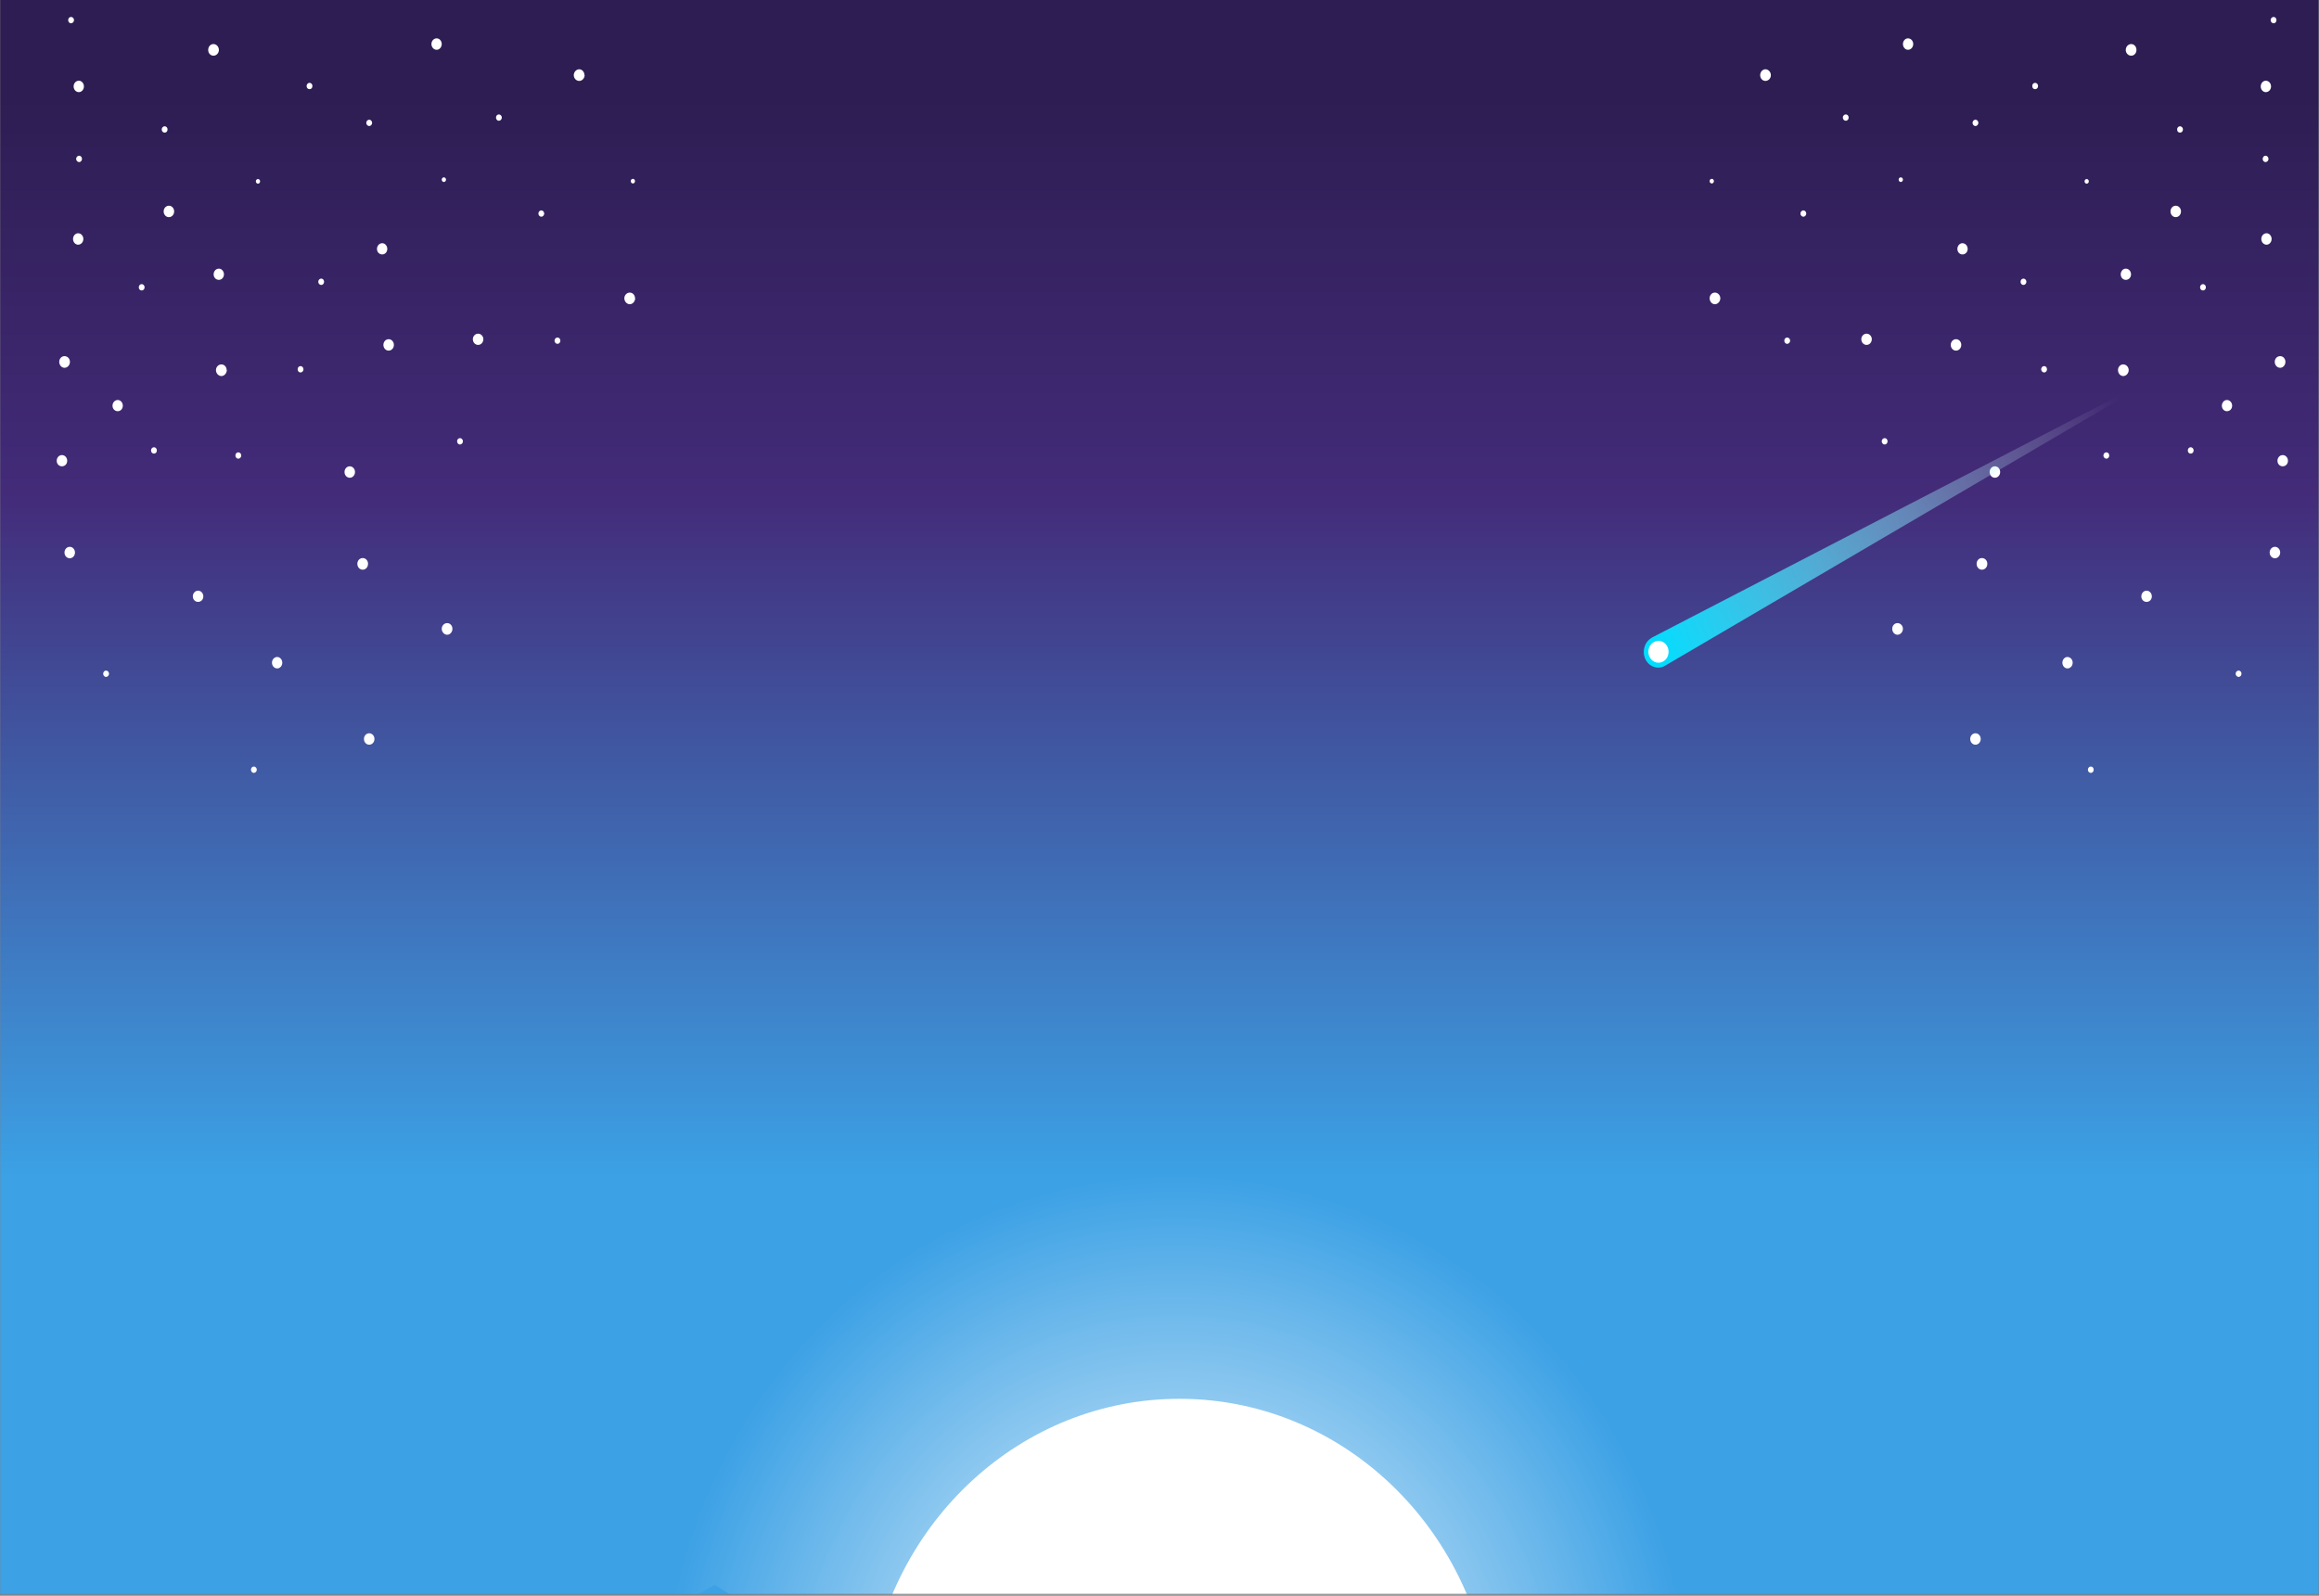<svg width="1280" height="881" viewBox="0 0 1280 881" fill="none" xmlns="http://www.w3.org/2000/svg">
<rect x="0" y="0" width="1280" height="881" fill="#808080" stroke="none"/>
<mask id="mask0_330_645" style="mask-type:luminance" maskUnits="userSpaceOnUse" x="0" y="-13" width="1280" height="894">
<path d="M1280 -12.861V880.082H0V-12.861H1280Z" fill="white"/>
</mask>
<g mask="url(#mask0_330_645)">
<path d="M1279.82 -5.27V887.697H-0.15V-5.27H1279.82Z" fill="url(#paint0_linear_330_645)"/>
<g style="mix-blend-mode:overlay">
<path d="M46.325 47.719C46.325 49.473 45.038 50.877 43.535 50.877C41.925 50.877 40.637 49.473 40.637 47.719C40.637 45.964 41.925 44.56 43.535 44.56C45.038 44.56 46.325 45.964 46.325 47.719Z" fill="white"/>
<path d="M155.808 365.883C155.808 367.637 154.52 369.041 153.017 369.041C151.407 369.041 150.119 367.637 150.119 365.883C150.119 364.128 151.407 362.725 153.017 362.725C154.52 362.725 155.808 364.128 155.808 365.883Z" fill="white"/>
<path d="M206.685 407.992C206.685 409.747 205.397 411.15 203.787 411.15C202.177 411.15 200.889 409.747 200.889 407.992C200.889 406.238 202.177 404.834 203.787 404.834C205.397 404.834 206.685 406.238 206.685 407.992Z" fill="white"/>
<path d="M243.824 24.324C243.824 26.079 242.536 27.483 241.033 27.483C239.423 27.483 238.135 26.079 238.135 24.324C238.135 22.57 239.423 21.166 241.033 21.166C242.536 21.166 243.824 22.57 243.824 24.324Z" fill="white"/>
<path d="M96.13 116.732C96.13 118.487 94.842 119.891 93.232 119.891C91.622 119.891 90.334 118.487 90.334 116.732C90.334 114.978 91.622 113.574 93.232 113.574C94.842 113.574 96.13 114.978 96.13 116.732Z" fill="white"/>
<path d="M213.769 137.436C213.769 139.19 212.481 140.477 210.978 140.477C209.368 140.477 208.08 139.19 208.08 137.436C208.08 135.681 209.368 134.277 210.978 134.277C212.481 134.277 213.769 135.681 213.769 137.436Z" fill="white"/>
<path d="M217.417 190.424C217.417 192.178 216.129 193.582 214.519 193.582C212.909 193.582 211.621 192.178 211.621 190.424C211.621 188.669 212.909 187.266 214.519 187.266C216.129 187.266 217.417 188.669 217.417 190.424Z" fill="white"/>
<path d="M37.095 254.408C37.095 256.163 35.807 257.45 34.197 257.45C32.587 257.45 31.299 256.163 31.299 254.408C31.299 252.654 32.587 251.25 34.197 251.25C35.807 251.25 37.095 252.654 37.095 254.408Z" fill="white"/>
<path d="M123.609 151.473C123.609 153.227 122.321 154.514 120.818 154.514C119.208 154.514 117.92 153.227 117.92 151.473C117.92 149.718 119.208 148.314 120.818 148.314C122.321 148.314 123.609 149.718 123.609 151.473Z" fill="white"/>
<path d="M195.95 260.607C195.95 262.362 194.662 263.766 193.052 263.766C191.442 263.766 190.154 262.362 190.154 260.607C190.154 258.853 191.442 257.449 193.052 257.449C194.662 257.449 195.95 258.853 195.95 260.607Z" fill="white"/>
<path d="M41.388 305.059C41.388 306.813 40.1 308.217 38.49 308.217C36.88 308.217 35.592 306.813 35.592 305.059C35.592 303.304 36.88 301.9 38.49 301.9C40.1 301.9 41.388 303.304 41.388 305.059Z" fill="white"/>
<path d="M67.792 223.996C67.792 225.751 66.504 227.037 65.002 227.037C63.392 227.037 62.103 225.751 62.103 223.996C62.103 222.242 63.392 220.838 65.002 220.838C66.504 220.838 67.792 222.242 67.792 223.996Z" fill="white"/>
<path d="M266.792 187.266C266.792 189.02 265.504 190.424 263.894 190.424C262.284 190.424 260.996 189.02 260.996 187.266C260.996 185.628 262.284 184.225 263.894 184.225C265.504 184.225 266.792 185.628 266.792 187.266Z" fill="white"/>
<path d="M112.23 329.27C112.23 331.024 110.942 332.311 109.332 332.311C107.722 332.311 106.434 331.024 106.434 329.27C106.434 327.515 107.722 326.111 109.332 326.111C110.942 326.111 112.23 327.515 112.23 329.27Z" fill="white"/>
<path d="M143.572 100.123C143.572 100.824 143.036 101.409 142.392 101.409C141.748 101.409 141.211 100.824 141.211 100.123C141.211 99.421 141.748 98.836 142.392 98.836C143.036 98.836 143.572 99.421 143.572 100.123Z" fill="white"/>
<path d="M246.184 99.187C246.184 99.889 245.647 100.474 245.003 100.474C244.359 100.474 243.822 99.889 243.822 99.187C243.822 98.485 244.359 97.9 245.003 97.9C245.647 97.9 246.184 98.485 246.184 99.187Z" fill="white"/>
<path d="M350.514 100.005C350.514 100.707 349.977 101.292 349.333 101.292C348.689 101.292 348.152 100.707 348.152 100.005C348.152 99.304 348.689 98.719 349.333 98.719C349.977 98.719 350.514 99.304 350.514 100.005Z" fill="white"/>
<path d="M46.003 131.938C46.003 133.692 44.715 135.096 43.105 135.096C41.602 135.096 40.315 133.692 40.315 131.938C40.315 130.183 41.602 128.779 43.105 128.779C44.715 128.779 46.003 130.183 46.003 131.938Z" fill="white"/>
<g style="mix-blend-mode:overlay">
<path d="M45.253 87.723C45.253 88.659 44.609 89.478 43.643 89.478C42.785 89.478 42.033 88.659 42.033 87.723C42.033 86.788 42.785 85.969 43.643 85.969C44.609 85.969 45.253 86.788 45.253 87.723Z" fill="white"/>
</g>
<g style="mix-blend-mode:overlay">
<path d="M40.851 11.106C40.851 12.042 40.1 12.861 39.241 12.861C38.275 12.861 37.631 12.042 37.631 11.106C37.631 10.17 38.275 9.352 39.241 9.352C40.1 9.352 40.851 10.17 40.851 11.106Z" fill="white"/>
</g>
<g style="mix-blend-mode:overlay">
<path d="M79.814 158.608C79.814 159.661 79.062 160.363 78.204 160.363C77.345 160.363 76.594 159.661 76.594 158.608C76.594 157.672 77.345 156.854 78.204 156.854C79.062 156.854 79.814 157.672 79.814 158.608Z" fill="white"/>
</g>
<g style="mix-blend-mode:overlay">
<path d="M60.173 371.965C60.173 372.9 59.422 373.719 58.563 373.719C57.597 373.719 56.953 372.9 56.953 371.965C56.953 371.029 57.597 370.211 58.563 370.211C59.422 370.211 60.173 371.029 60.173 371.965Z" fill="white"/>
</g>
<g style="mix-blend-mode:overlay">
<path d="M86.577 248.678C86.577 249.731 85.933 250.433 84.967 250.433C84.109 250.433 83.357 249.731 83.357 248.678C83.357 247.743 84.109 246.924 84.967 246.924C85.933 246.924 86.577 247.743 86.577 248.678Z" fill="white"/>
</g>
<g style="mix-blend-mode:overlay">
<path d="M141.747 424.954C141.747 425.89 140.996 426.708 140.137 426.708C139.171 426.708 138.527 425.89 138.527 424.954C138.527 424.018 139.171 423.199 140.137 423.199C140.996 423.199 141.747 424.018 141.747 424.954Z" fill="white"/>
</g>
<g style="mix-blend-mode:overlay">
<path d="M133.16 251.483C133.16 252.419 132.408 253.238 131.549 253.238C130.583 253.238 129.939 252.419 129.939 251.483C129.939 250.547 130.583 249.729 131.549 249.729C132.408 249.729 133.16 250.547 133.16 251.483Z" fill="white"/>
</g>
<g style="mix-blend-mode:overlay">
<path d="M178.886 155.567C178.886 156.503 178.242 157.322 177.276 157.322C176.417 157.322 175.666 156.503 175.666 155.567C175.666 154.631 176.417 153.812 177.276 153.812C178.242 153.812 178.886 154.631 178.886 155.567Z" fill="white"/>
</g>
<g style="mix-blend-mode:overlay">
<path d="M167.507 203.878C167.507 204.813 166.756 205.632 165.897 205.632C164.931 205.632 164.287 204.813 164.287 203.878C164.287 202.942 164.931 202.123 165.897 202.123C166.756 202.123 167.507 202.942 167.507 203.878Z" fill="white"/>
</g>
<g style="mix-blend-mode:overlay">
<path d="M255.523 243.647C255.523 244.583 254.771 245.402 253.913 245.402C252.947 245.402 252.303 244.583 252.303 243.647C252.303 242.711 252.947 241.893 253.913 241.893C254.771 241.893 255.523 242.711 255.523 243.647Z" fill="white"/>
</g>
<g style="mix-blend-mode:overlay">
<path d="M92.478 71.466C92.478 72.518 91.834 73.22 90.868 73.22C90.009 73.22 89.258 72.518 89.258 71.466C89.258 70.53 90.009 69.711 90.868 69.711C91.834 69.711 92.478 70.53 92.478 71.466Z" fill="white"/>
</g>
<g style="mix-blend-mode:overlay">
<path d="M120.818 27.599C120.818 29.354 119.422 30.758 117.812 30.758C116.202 30.758 114.914 29.354 114.914 27.599C114.914 25.728 116.202 24.324 117.812 24.324C119.422 24.324 120.818 25.728 120.818 27.599Z" fill="white"/>
</g>
<g style="mix-blend-mode:overlay">
<path d="M125.216 204.344C125.109 206.098 123.821 207.619 122.21 207.619C120.6 207.619 119.205 206.098 119.205 204.344C119.205 202.589 120.6 201.186 122.21 201.186C123.821 201.186 125.109 202.589 125.109 204.344H125.216Z" fill="white"/>
</g>
<g style="mix-blend-mode:overlay">
<path d="M350.622 164.689C350.515 166.444 349.227 167.965 347.617 167.965C346.007 167.965 344.611 166.444 344.611 164.689C344.611 162.935 346.007 161.531 347.617 161.531C349.227 161.531 350.515 162.935 350.515 164.689H350.622Z" fill="white"/>
</g>
<g style="mix-blend-mode:overlay">
<path d="M322.714 41.519C322.607 43.274 321.319 44.678 319.709 44.678C318.098 44.678 316.703 43.274 316.703 41.519C316.703 39.765 318.098 38.244 319.709 38.244C321.319 38.244 322.607 39.765 322.607 41.519H322.714Z" fill="white"/>
</g>
<g style="mix-blend-mode:overlay">
<path d="M203.144 311.258C203.144 313.129 201.856 314.533 200.246 314.533C198.528 314.533 197.24 313.129 197.24 311.258C197.24 309.503 198.528 308.1 200.246 308.1C201.856 308.1 203.144 309.503 203.144 311.258Z" fill="white"/>
</g>
<g style="mix-blend-mode:overlay">
<path d="M249.726 347.168C249.726 348.923 248.438 350.443 246.828 350.443C245.218 350.443 243.822 348.923 243.822 347.168C243.822 345.413 245.218 344.01 246.828 344.01C248.438 344.01 249.726 345.413 249.726 347.168Z" fill="white"/>
</g>
<g style="mix-blend-mode:overlay">
<path d="M38.599 199.783C38.599 201.538 37.311 203.058 35.593 203.058C33.983 203.058 32.695 201.538 32.695 199.783C32.695 198.029 33.983 196.625 35.593 196.625C37.311 196.625 38.599 198.029 38.599 199.783Z" fill="white"/>
</g>
<g style="mix-blend-mode:overlay">
<path d="M172.445 47.485C172.445 48.538 171.801 49.24 170.835 49.24C169.976 49.24 169.225 48.538 169.225 47.485C169.225 46.549 169.976 45.73 170.835 45.73C171.801 45.73 172.445 46.549 172.445 47.485Z" fill="white"/>
</g>
<g style="mix-blend-mode:overlay">
<path d="M205.396 67.837C205.396 68.772 204.644 69.591 203.786 69.591C202.927 69.591 202.176 68.772 202.176 67.837C202.176 66.901 202.927 66.082 203.786 66.082C204.644 66.082 205.396 66.901 205.396 67.837Z" fill="white"/>
</g>
<g style="mix-blend-mode:overlay">
<path d="M300.39 117.901C300.39 118.837 299.639 119.656 298.78 119.656C297.921 119.656 297.17 118.837 297.17 117.901C297.17 116.965 297.921 116.146 298.78 116.146C299.639 116.146 300.39 116.965 300.39 117.901Z" fill="white"/>
</g>
<g style="mix-blend-mode:overlay">
<path d="M309.298 188.087C309.298 189.022 308.654 189.841 307.688 189.841C306.829 189.841 306.078 189.022 306.078 188.087C306.078 187.151 306.829 186.332 307.688 186.332C308.654 186.332 309.298 187.151 309.298 188.087Z" fill="white"/>
</g>
<g style="mix-blend-mode:overlay">
<path d="M276.99 64.915C276.99 65.85 276.238 66.669 275.38 66.669C274.414 66.669 273.77 65.85 273.77 64.915C273.77 63.979 274.414 63.16 275.38 63.16C276.238 63.16 276.99 63.979 276.99 64.915Z" fill="white"/>
</g>
</g>
<g style="mix-blend-mode:overlay">
<path d="M1247.84 47.719C1247.84 49.473 1249.12 50.877 1250.63 50.877C1252.24 50.877 1253.53 49.473 1253.53 47.719C1253.53 45.964 1252.24 44.56 1250.63 44.56C1249.12 44.56 1247.84 45.964 1247.84 47.719Z" fill="white"/>
<path d="M1138.36 365.883C1138.36 367.637 1139.64 369.041 1141.14 369.041C1142.75 369.041 1144.04 367.637 1144.04 365.883C1144.04 364.128 1142.75 362.725 1141.14 362.725C1139.64 362.725 1138.36 364.128 1138.36 365.883Z" fill="white"/>
<path d="M1087.48 407.992C1087.48 409.747 1088.77 411.15 1090.38 411.15C1091.99 411.15 1093.28 409.747 1093.28 407.992C1093.28 406.238 1091.99 404.834 1090.38 404.834C1088.77 404.834 1087.48 406.238 1087.48 407.992Z" fill="white"/>
<path d="M1050.35 24.324C1050.35 26.079 1051.63 27.483 1053.13 27.483C1054.74 27.483 1056.03 26.079 1056.03 24.324C1056.03 22.57 1054.74 21.166 1053.13 21.166C1051.63 21.166 1050.35 22.57 1050.35 24.324Z" fill="white"/>
<path d="M1198.03 116.732C1198.03 118.487 1199.32 119.891 1200.93 119.891C1202.54 119.891 1203.83 118.487 1203.83 116.732C1203.83 114.978 1202.54 113.574 1200.93 113.574C1199.32 113.574 1198.03 114.978 1198.03 116.732Z" fill="white"/>
<path d="M1080.4 137.436C1080.4 139.19 1081.68 140.477 1083.18 140.477C1084.79 140.477 1086.08 139.19 1086.08 137.436C1086.08 135.681 1084.79 134.277 1083.18 134.277C1081.68 134.277 1080.4 135.681 1080.4 137.436Z" fill="white"/>
<path d="M1076.74 190.424C1076.74 192.178 1078.04 193.582 1079.65 193.582C1081.26 193.582 1082.55 192.178 1082.55 190.424C1082.55 188.669 1081.26 187.266 1079.65 187.266C1078.04 187.266 1076.74 188.669 1076.74 190.424Z" fill="white"/>
<path d="M1257.07 254.408C1257.07 256.163 1258.36 257.45 1259.97 257.45C1261.58 257.45 1262.87 256.163 1262.87 254.408C1262.87 252.654 1261.58 251.25 1259.97 251.25C1258.36 251.25 1257.07 252.654 1257.07 254.408Z" fill="white"/>
<path d="M1170.56 151.473C1170.56 153.227 1171.84 154.514 1173.34 154.514C1174.95 154.514 1176.25 153.227 1176.25 151.473C1176.25 149.718 1174.95 148.314 1173.34 148.314C1171.84 148.314 1170.56 149.718 1170.56 151.473Z" fill="white"/>
<path d="M1098.21 260.607C1098.21 262.362 1099.5 263.766 1101.11 263.766C1102.72 263.766 1104.01 262.362 1104.01 260.607C1104.01 258.853 1102.72 257.449 1101.11 257.449C1099.5 257.449 1098.21 258.853 1098.21 260.607Z" fill="white"/>
<path d="M1252.77 305.059C1252.77 306.813 1254.06 308.217 1255.67 308.217C1257.28 308.217 1258.58 306.813 1258.58 305.059C1258.58 303.304 1257.28 301.9 1255.67 301.9C1254.06 301.9 1252.77 303.304 1252.77 305.059Z" fill="white"/>
<path d="M1226.38 223.996C1226.38 225.751 1227.66 227.037 1229.16 227.037C1230.77 227.037 1232.06 225.751 1232.06 223.996C1232.06 222.242 1230.77 220.838 1229.16 220.838C1227.66 220.838 1226.38 222.242 1226.38 223.996Z" fill="white"/>
<path d="M1027.37 187.266C1027.37 189.02 1028.66 190.424 1030.27 190.424C1031.88 190.424 1033.17 189.02 1033.17 187.266C1033.17 185.628 1031.88 184.225 1030.27 184.225C1028.66 184.225 1027.37 185.628 1027.37 187.266Z" fill="white"/>
<path d="M1181.93 329.27C1181.93 331.024 1183.22 332.311 1184.83 332.311C1186.44 332.311 1187.73 331.024 1187.73 329.27C1187.73 327.515 1186.44 326.111 1184.83 326.111C1183.22 326.111 1181.93 327.515 1181.93 329.27Z" fill="white"/>
<path d="M1150.59 100.123C1150.59 100.824 1151.13 101.409 1151.78 101.409C1152.41 101.409 1152.95 100.824 1152.95 100.123C1152.95 99.421 1152.41 98.836 1151.78 98.836C1151.13 98.836 1150.59 99.421 1150.59 100.123Z" fill="white"/>
<path d="M1047.98 99.187C1047.98 99.889 1048.52 100.474 1049.16 100.474C1049.81 100.474 1050.35 99.889 1050.35 99.187C1050.35 98.485 1049.81 97.9 1049.16 97.9C1048.52 97.9 1047.98 98.485 1047.98 99.187Z" fill="white"/>
<path d="M943.646 100.005C943.646 100.707 944.183 101.292 944.829 101.292C945.475 101.292 946.011 100.707 946.011 100.005C946.011 99.304 945.475 98.719 944.829 98.719C944.183 98.719 943.646 99.304 943.646 100.005Z" fill="white"/>
<path d="M1248.16 131.938C1248.16 133.692 1249.45 135.096 1251.06 135.096C1252.56 135.096 1253.85 133.692 1253.85 131.938C1253.85 130.183 1252.56 128.779 1251.06 128.779C1249.45 128.779 1248.16 130.183 1248.16 131.938Z" fill="white"/>
<g style="mix-blend-mode:overlay">
<path d="M1248.91 87.723C1248.91 88.659 1249.55 89.478 1250.52 89.478C1251.38 89.478 1252.13 88.659 1252.13 87.723C1252.13 86.788 1251.38 85.969 1250.52 85.969C1249.55 85.969 1248.91 86.788 1248.91 87.723Z" fill="white"/>
</g>
<g style="mix-blend-mode:overlay">
<path d="M1253.31 11.106C1253.31 12.042 1254.06 12.861 1254.92 12.861C1255.89 12.861 1256.53 12.042 1256.53 11.106C1256.53 10.17 1255.89 9.352 1254.92 9.352C1254.06 9.352 1253.31 10.17 1253.31 11.106Z" fill="white"/>
</g>
<g style="mix-blend-mode:overlay">
<path d="M1214.35 158.608C1214.35 159.661 1215.1 160.363 1215.96 160.363C1216.82 160.363 1217.57 159.661 1217.57 158.608C1217.57 157.672 1216.82 156.854 1215.96 156.854C1215.1 156.854 1214.35 157.672 1214.35 158.608Z" fill="white"/>
</g>
<g style="mix-blend-mode:overlay">
<path d="M1233.99 371.965C1233.99 372.9 1234.74 373.719 1235.6 373.719C1236.57 373.719 1237.21 372.9 1237.21 371.965C1237.21 371.029 1236.57 370.211 1235.6 370.211C1234.74 370.211 1233.99 371.029 1233.99 371.965Z" fill="white"/>
</g>
<g style="mix-blend-mode:overlay">
<path d="M1207.59 248.678C1207.59 249.731 1208.23 250.433 1209.2 250.433C1210.06 250.433 1210.81 249.731 1210.81 248.678C1210.81 247.743 1210.06 246.924 1209.2 246.924C1208.23 246.924 1207.59 247.743 1207.59 248.678Z" fill="white"/>
</g>
<g style="mix-blend-mode:overlay">
<path d="M1152.42 424.954C1152.42 425.89 1153.17 426.708 1154.03 426.708C1155 426.708 1155.64 425.89 1155.64 424.954C1155.64 424.018 1155 423.199 1154.03 423.199C1153.17 423.199 1152.42 424.018 1152.42 424.954Z" fill="white"/>
</g>
<g style="mix-blend-mode:overlay">
<path d="M1161 251.483C1161 252.419 1161.75 253.238 1162.61 253.238C1163.58 253.238 1164.22 252.419 1164.22 251.483C1164.22 250.547 1163.58 249.729 1162.61 249.729C1161.75 249.729 1161 250.547 1161 251.483Z" fill="white"/>
</g>
<g style="mix-blend-mode:overlay">
<path d="M1115.28 155.567C1115.28 156.503 1115.92 157.322 1116.89 157.322C1117.75 157.322 1118.5 156.503 1118.5 155.567C1118.5 154.631 1117.75 153.812 1116.89 153.812C1115.92 153.812 1115.28 154.631 1115.28 155.567Z" fill="white"/>
</g>
<g style="mix-blend-mode:overlay">
<path d="M1126.65 203.878C1126.65 204.813 1127.41 205.632 1128.26 205.632C1129.24 205.632 1129.87 204.813 1129.87 203.878C1129.87 202.942 1129.24 202.123 1128.26 202.123C1127.41 202.123 1126.65 202.942 1126.65 203.878Z" fill="white"/>
</g>
<g style="mix-blend-mode:overlay">
<path d="M1038.64 243.647C1038.64 244.583 1039.39 245.402 1040.25 245.402C1041.22 245.402 1041.86 244.583 1041.86 243.647C1041.86 242.711 1041.22 241.893 1040.25 241.893C1039.39 241.893 1038.64 242.711 1038.64 243.647Z" fill="white"/>
</g>
<g style="mix-blend-mode:overlay">
<path d="M1201.69 71.466C1201.69 72.518 1202.33 73.22 1203.3 73.22C1204.15 73.22 1204.91 72.518 1204.91 71.466C1204.91 70.53 1204.15 69.711 1203.3 69.711C1202.33 69.711 1201.69 70.53 1201.69 71.466Z" fill="white"/>
</g>
<g style="mix-blend-mode:overlay">
<path d="M1173.34 27.599C1173.34 29.354 1174.74 30.758 1176.35 30.758C1177.96 30.758 1179.25 29.354 1179.25 27.599C1179.25 25.728 1177.96 24.324 1176.35 24.324C1174.74 24.324 1173.34 25.728 1173.34 27.599Z" fill="white"/>
</g>
<g style="mix-blend-mode:overlay">
<path d="M1169.05 204.344C1169.05 206.098 1170.34 207.619 1171.95 207.619C1173.56 207.619 1174.96 206.098 1174.96 204.344C1174.96 202.589 1173.56 201.186 1171.95 201.186C1170.34 201.186 1169.05 202.589 1169.05 204.344Z" fill="white"/>
</g>
<g style="mix-blend-mode:overlay">
<path d="M943.646 164.689C943.646 166.444 944.938 167.965 946.548 167.965C948.158 167.965 949.55 166.444 949.55 164.689C949.55 162.935 948.158 161.531 946.548 161.531C944.938 161.531 943.646 162.935 943.646 164.689Z" fill="white"/>
</g>
<g style="mix-blend-mode:overlay">
<path d="M971.553 41.519C971.553 43.274 972.844 44.678 974.454 44.678C976.064 44.678 977.456 43.274 977.456 41.519C977.456 39.765 976.064 38.244 974.454 38.244C972.844 38.244 971.553 39.765 971.553 41.519Z" fill="white"/>
</g>
<g style="mix-blend-mode:overlay">
<path d="M1091.02 311.258C1091.02 313.129 1092.31 314.533 1093.92 314.533C1095.64 314.533 1096.93 313.129 1096.93 311.258C1096.93 309.503 1095.64 308.1 1093.92 308.1C1092.31 308.1 1091.02 309.503 1091.02 311.258Z" fill="white"/>
</g>
<g style="mix-blend-mode:overlay">
<path d="M1044.44 347.168C1044.44 348.923 1045.72 350.443 1047.33 350.443C1048.94 350.443 1050.34 348.923 1050.34 347.168C1050.34 345.413 1048.94 344.01 1047.33 344.01C1045.72 344.01 1044.44 345.413 1044.44 347.168Z" fill="white"/>
</g>
<g style="mix-blend-mode:overlay">
<path d="M1255.57 199.783C1255.57 201.538 1256.86 203.058 1258.58 203.058C1260.19 203.058 1261.47 201.538 1261.47 199.783C1261.47 198.029 1260.19 196.625 1258.58 196.625C1256.86 196.625 1255.57 198.029 1255.57 199.783Z" fill="white"/>
</g>
<g style="mix-blend-mode:overlay">
<path d="M1121.72 47.485C1121.72 48.538 1122.36 49.24 1123.33 49.24C1124.19 49.24 1124.94 48.538 1124.94 47.485C1124.94 46.549 1124.19 45.73 1123.33 45.73C1122.36 45.73 1121.72 46.549 1121.72 47.485Z" fill="white"/>
</g>
<g style="mix-blend-mode:overlay">
<path d="M1088.77 67.837C1088.77 68.772 1089.52 69.591 1090.38 69.591C1091.23 69.591 1091.99 68.772 1091.99 67.837C1091.99 66.901 1091.23 66.082 1090.38 66.082C1089.52 66.082 1088.77 66.901 1088.77 67.837Z" fill="white"/>
</g>
<g style="mix-blend-mode:overlay">
<path d="M993.773 117.901C993.773 118.837 994.528 119.656 995.384 119.656C996.239 119.656 996.993 118.837 996.993 117.901C996.993 116.965 996.239 116.146 995.384 116.146C994.528 116.146 993.773 116.965 993.773 117.901Z" fill="white"/>
</g>
<g style="mix-blend-mode:overlay">
<path d="M984.871 188.087C984.871 189.022 985.508 189.841 986.481 189.841C987.336 189.841 988.091 189.022 988.091 188.087C988.091 187.151 987.336 186.332 986.481 186.332C985.508 186.332 984.871 187.151 984.871 188.087Z" fill="white"/>
</g>
<g style="mix-blend-mode:overlay">
<path d="M1017.17 64.915C1017.17 65.85 1017.93 66.669 1018.78 66.669C1019.75 66.669 1020.39 65.85 1020.39 64.915C1020.39 63.979 1019.75 63.16 1018.78 63.16C1017.93 63.16 1017.17 63.979 1017.17 64.915Z" fill="white"/>
</g>
</g>
<path d="M578.88 950.699L723.639 1027.46L823.437 973.471C824.11 967.001 824.445 960.394 824.445 953.65C824.445 853.473 746.824 772.277 651.057 772.277C563.557 772.277 491.379 839.975 479.484 927.916L528.275 958.283L578.88 950.699Z" fill="white"/>
<path style="mix-blend-mode:overlay" d="M528.273 958.283L578.878 950.698L723.637 1027.46L902.666 930.447L933.316 947.317C933.316 946.622 933.316 945.919 933.316 945.215C933.316 780.925 806.097 647.85 649.04 647.85C510.329 647.85 395.007 751.821 369.805 889.114L394.401 874.984L528.273 958.283Z" fill="url(#paint1_radial_330_645)"/>
<path style="mix-blend-mode:color-dodge" d="M911.881 351.966L1173.78 216.278C1174.21 216.044 1174.74 216.278 1174.85 216.629C1175.06 217.097 1174.95 217.564 1174.53 217.798L919.067 367.523C915.202 369.862 910.371 368.225 908.225 364.014C906.187 359.803 907.588 354.539 911.554 352.2C911.629 352.121 911.738 352.043 911.881 351.966Z" fill="url(#paint2_linear_330_645)"/>
<path d="M909.836 359.802C909.836 356.526 912.31 353.836 915.421 353.836C918.532 353.836 921.005 356.526 921.005 359.802C921.005 363.194 918.532 365.884 915.421 365.884C912.31 365.884 909.836 363.194 909.836 359.802Z" fill="white"/>
</g>
<defs>
<linearGradient id="paint0_linear_330_645" x1="377.562" y1="649.559" x2="377.562" y2="50.037" gradientUnits="userSpaceOnUse">
<stop stop-color="#3CA1E5"/>
<stop offset="0.629" stop-color="#432B79"/>
<stop offset="1" stop-color="#2D1D52"/>
</linearGradient>
<radialGradient id="paint1_radial_330_645" cx="0" cy="0" r="1" gradientUnits="userSpaceOnUse" gradientTransform="translate(649.04 945.243) scale(284.274 297.36)">
<stop stop-color="white"/>
<stop offset="1" stop-color="white" stop-opacity="0"/>
</radialGradient>
<linearGradient id="paint2_linear_330_645" x1="876.871" y1="283.453" x2="1145.05" y2="164.505" gradientUnits="userSpaceOnUse">
<stop stop-color="#00DEFF"/>
<stop offset="1" stop-color="white" stop-opacity="0"/>
</linearGradient>
</defs>
</svg>
